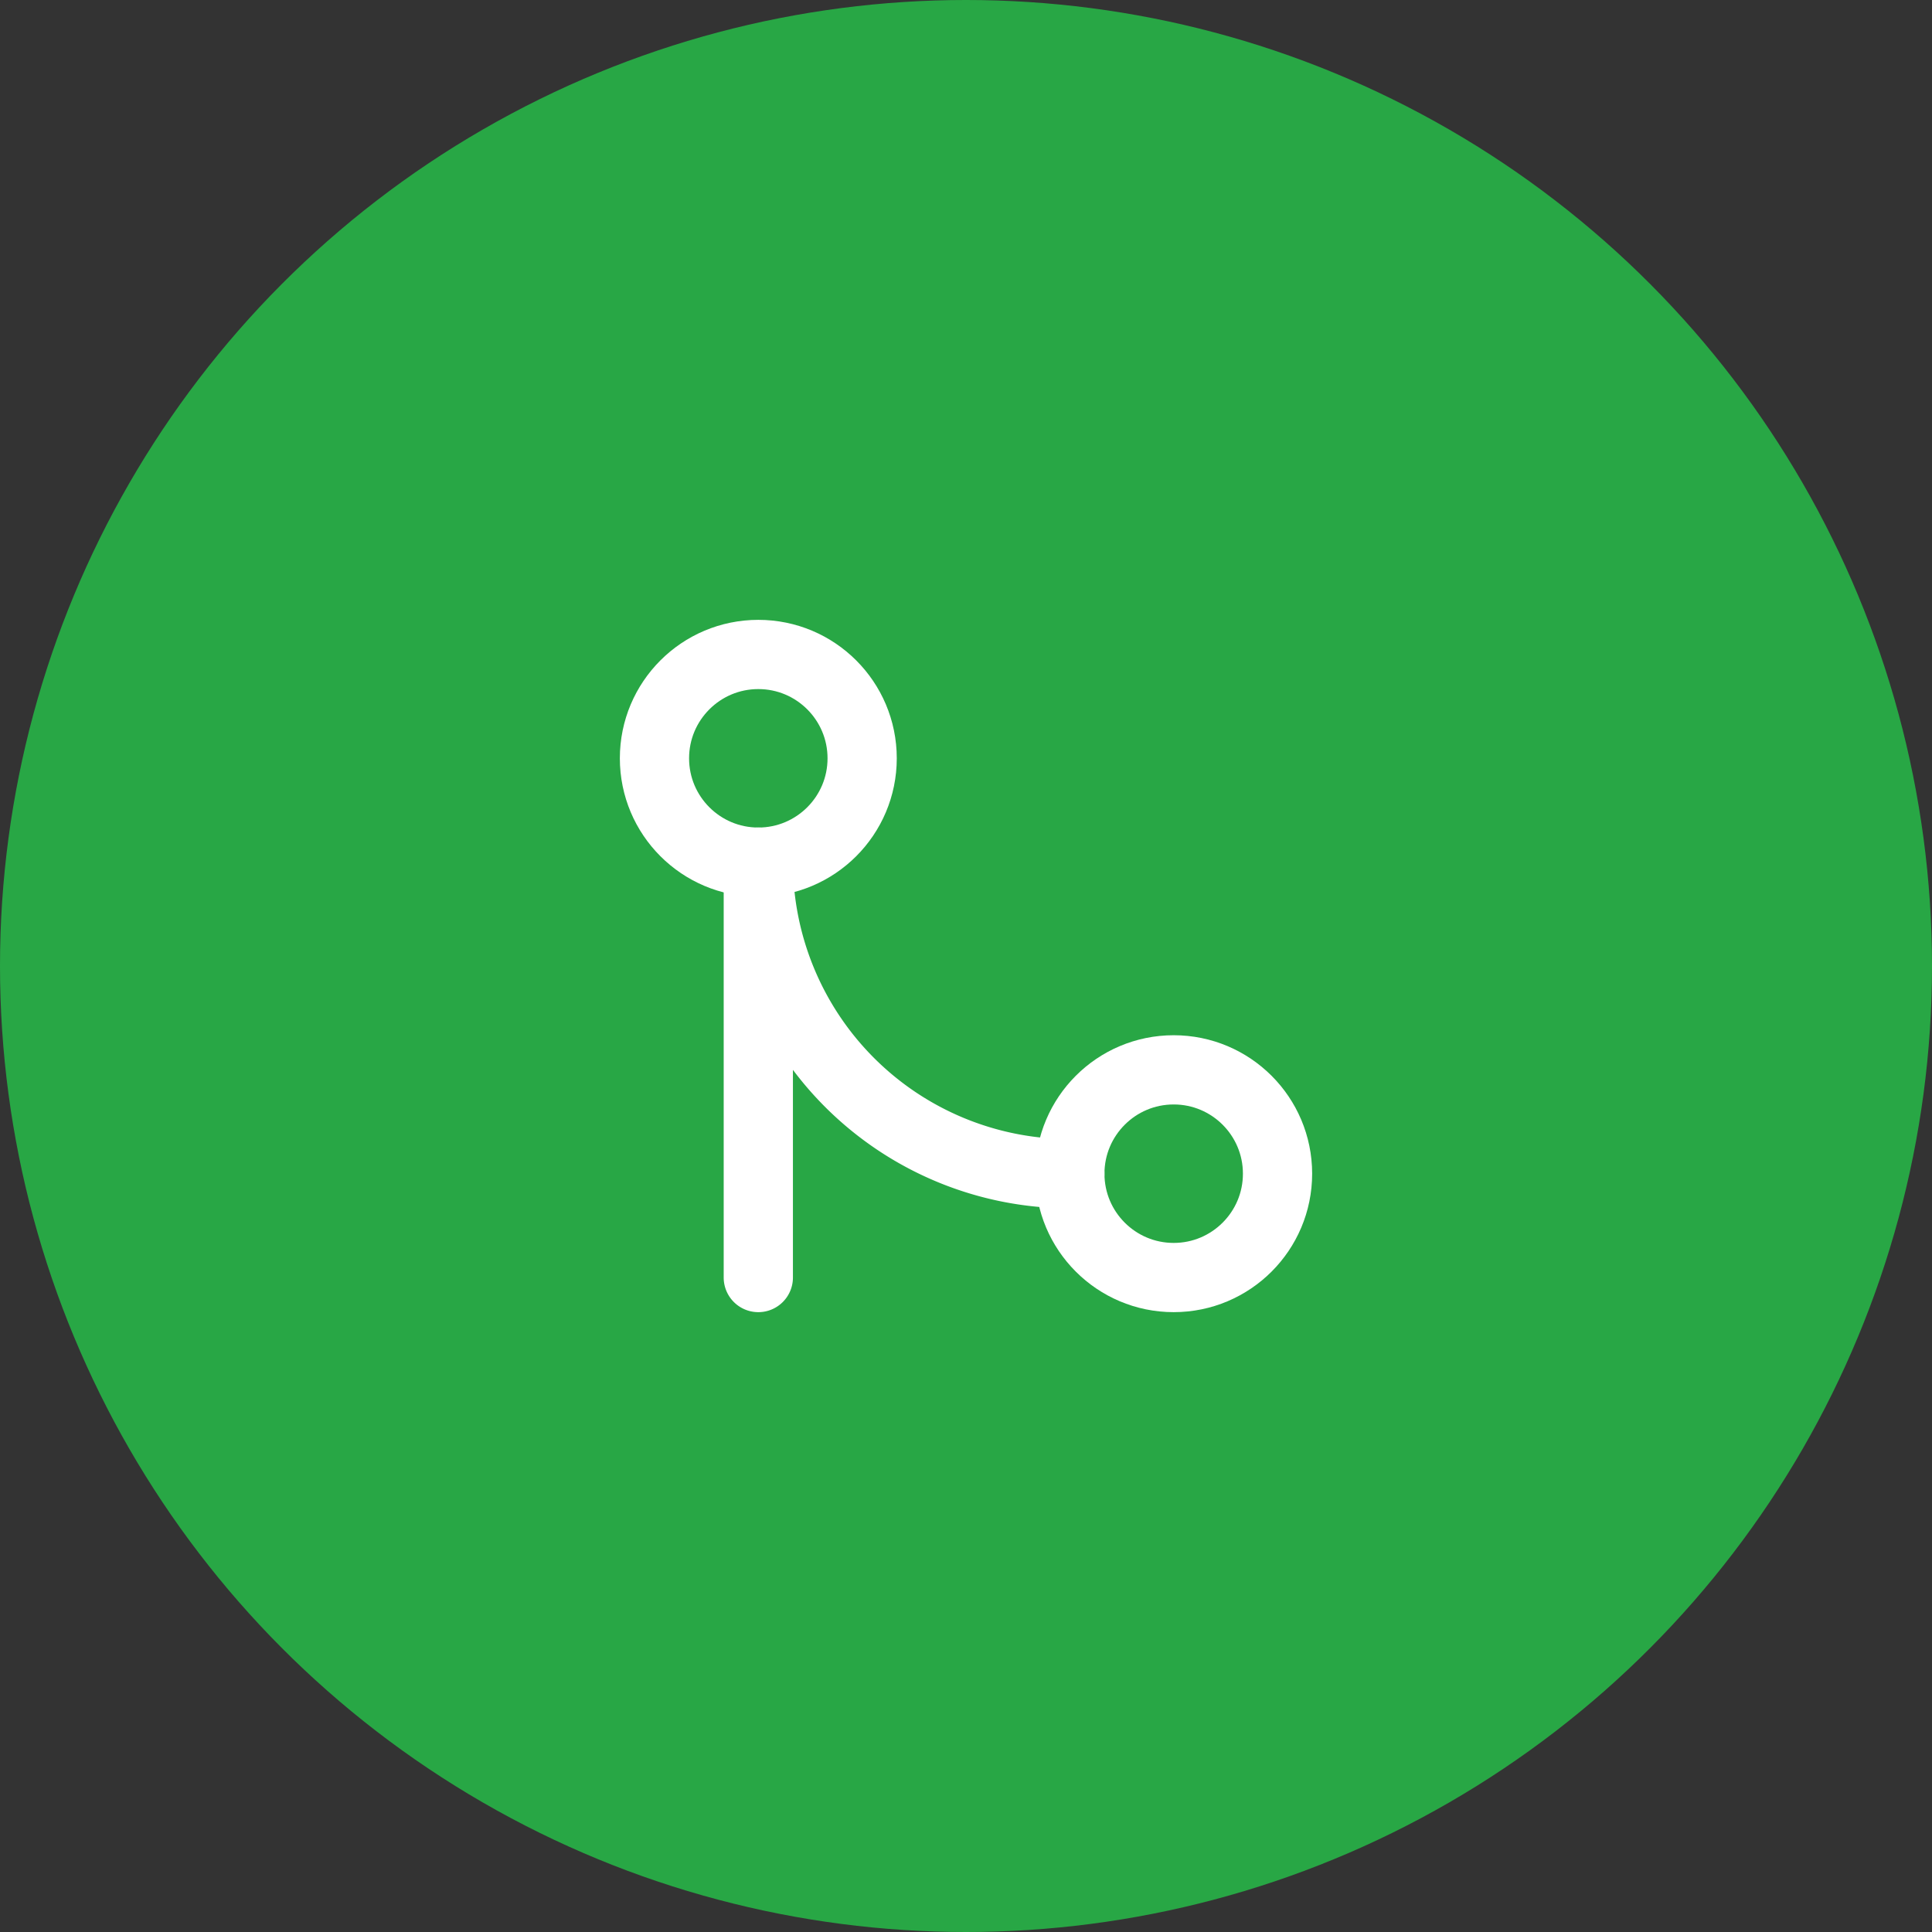 <svg xmlns="http://www.w3.org/2000/svg" viewBox="0 0 96 96">
  <rect x="0" y="0" width="96" height="96" fill="#333333" stroke="none"/>
  <circle cx="48" cy="48" r="48" fill="#28a745"></circle>
  <svg width="43%" height="43%" x="28.5%" y="28.5%" viewBox="0 0 24 24" fill="none" stroke="currentColor" stroke-width="2" stroke-linecap="round" stroke-linejoin="round" style="color: #ffffff;">
    <circle cx="18" cy="18" r="3"></circle>
    <circle cx="6" cy="6" r="3"></circle>
    <path d="M6 21V9a9 9 0 0 0 9 9"></path>
  </svg>
</svg>
